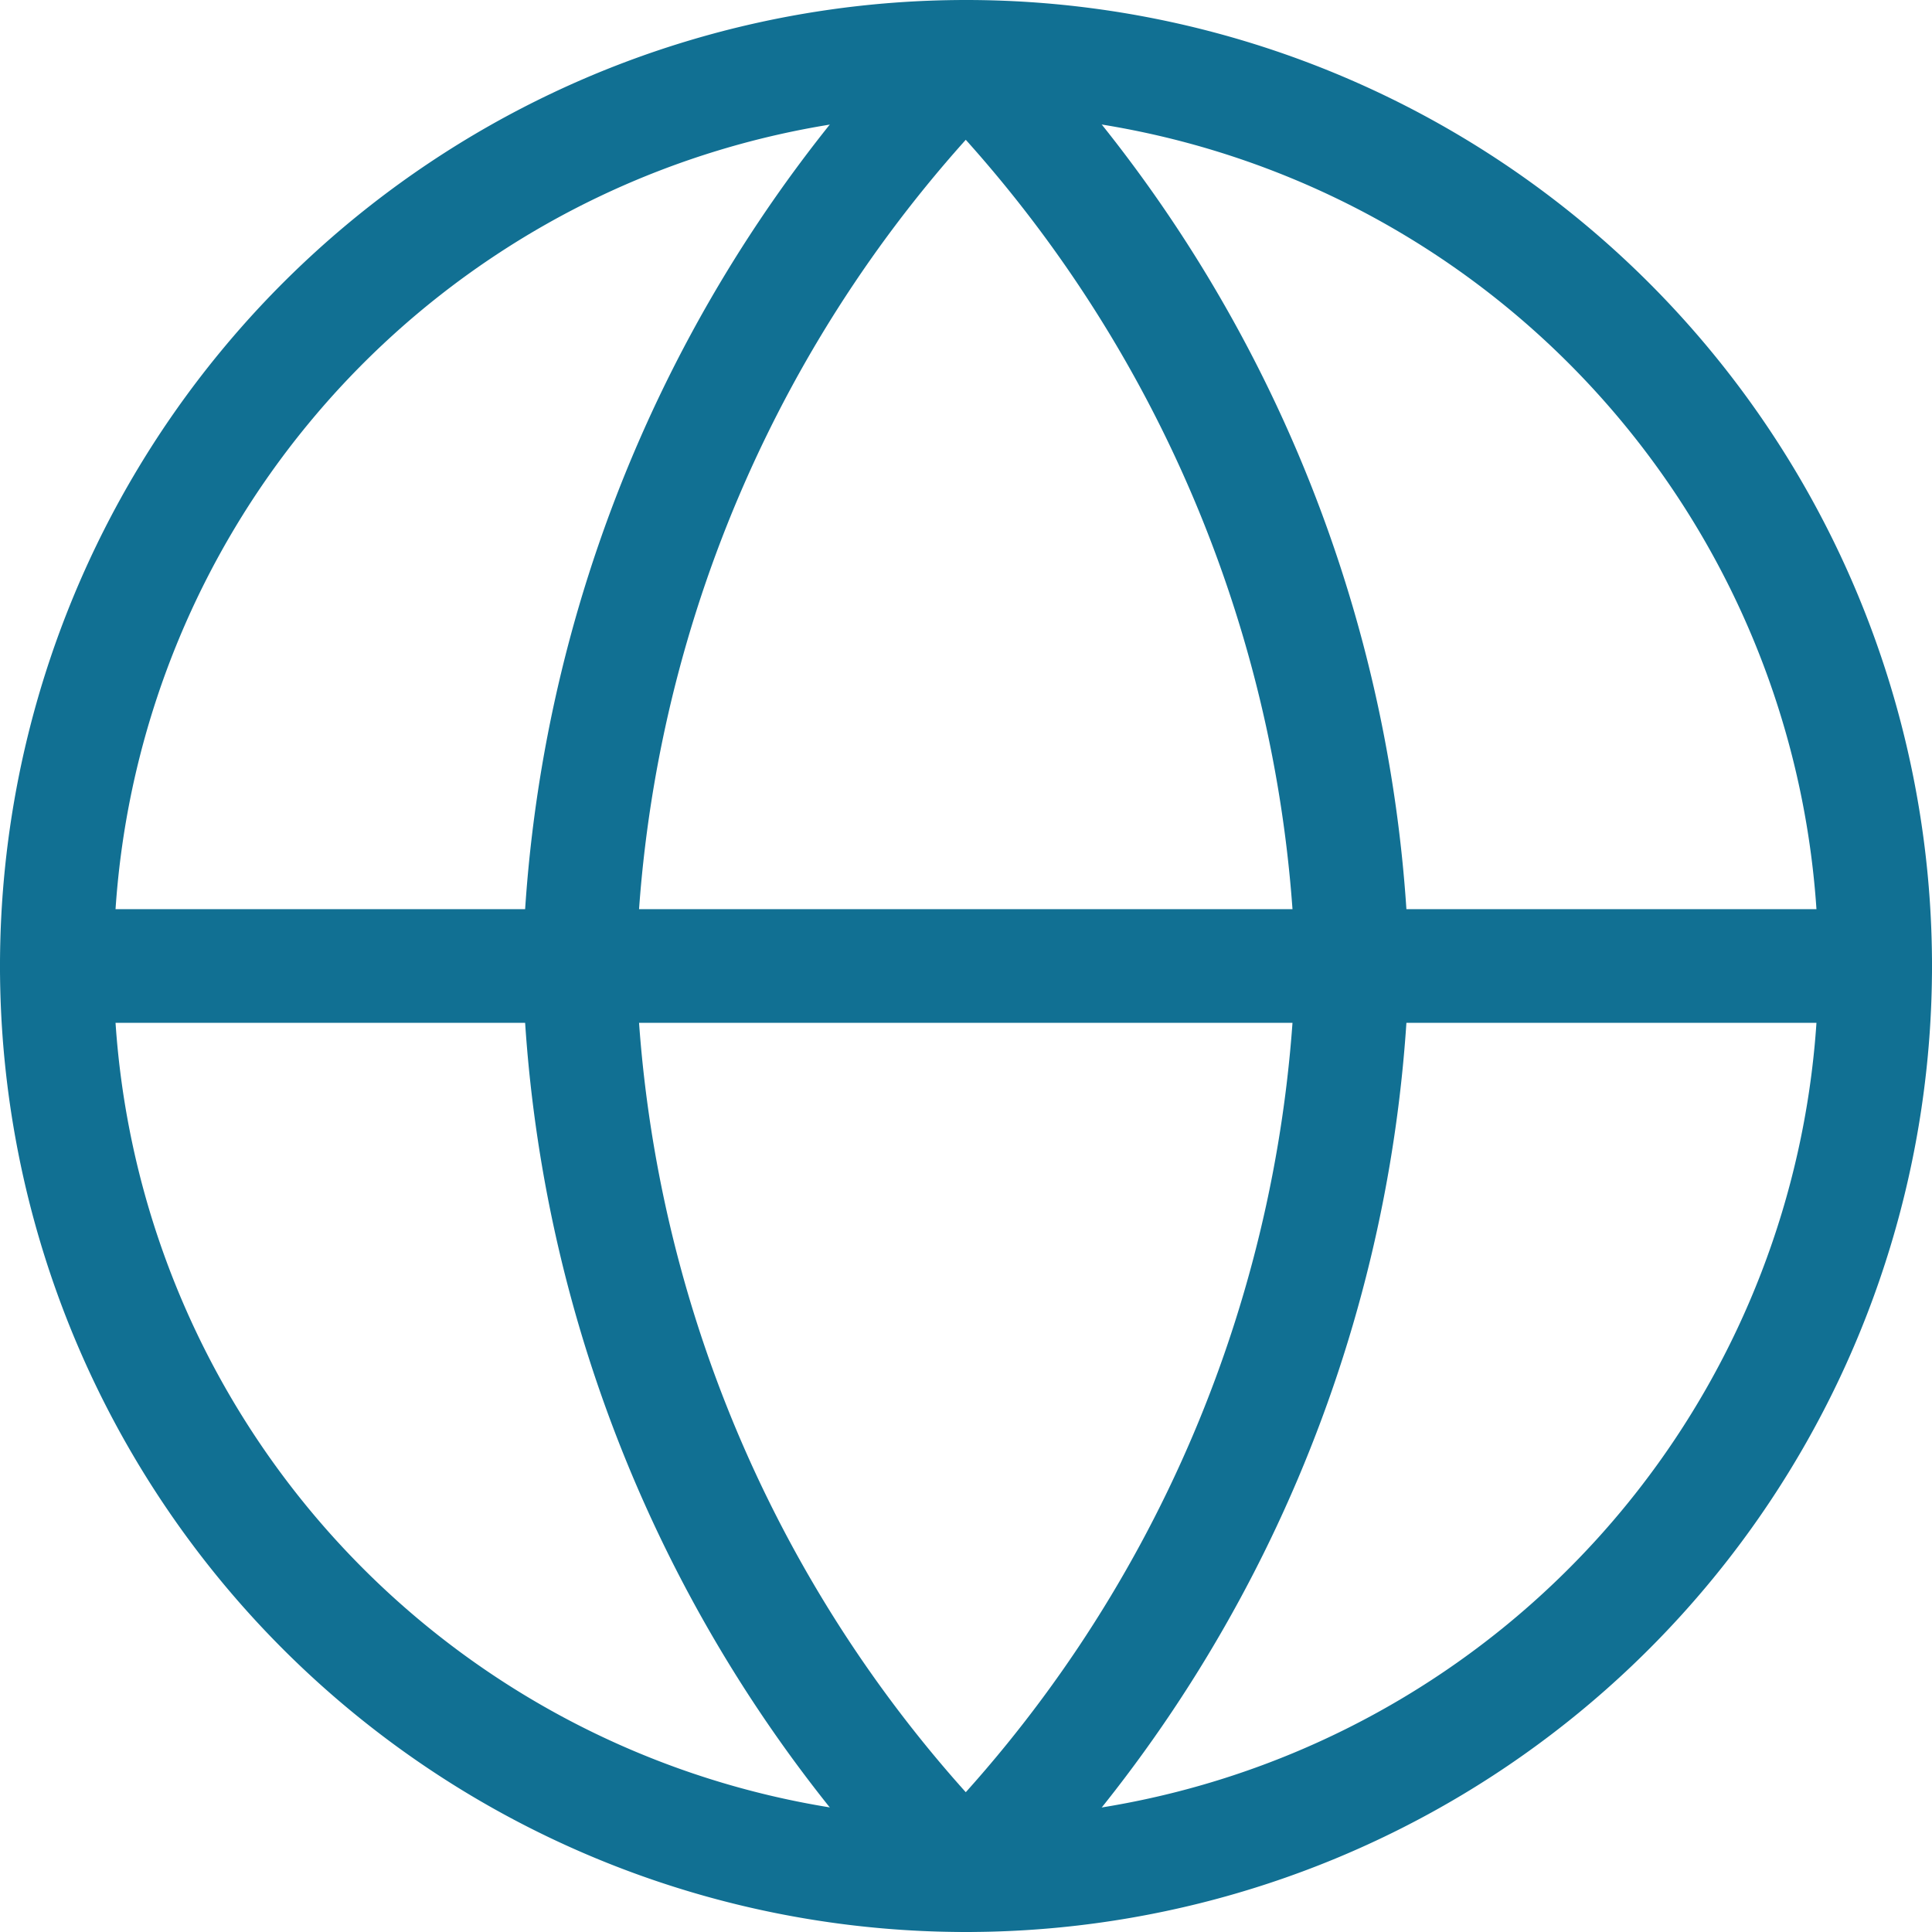 <svg xmlns="http://www.w3.org/2000/svg" width="17" height="17" viewBox="0 0 17 17">
  <g id="Icon_feather-globe" data-name="Icon feather-globe" transform="translate(0.5 0.5)">
    <path id="Path_501" data-name="Path 501" d="M19,11a8,8,0,1,1-8-8,8,8,0,0,1,8,8Z" transform="translate(-3 -3)" fill="none" stroke="#117093" stroke-linecap="round" stroke-linejoin="round" stroke-width="1"/>
    <path id="Path_502" data-name="Path 502" d="M3,18H19" transform="translate(-3 -10)" fill="none" stroke="#117093" stroke-linecap="round" stroke-linejoin="round" stroke-width="1"/>
    <path id="Path_503" data-name="Path 503" d="M15.4,3a11.858,11.858,0,0,1,3.4,8,11.858,11.858,0,0,1-3.4,8A11.858,11.858,0,0,1,12,11a11.858,11.858,0,0,1,3.4-8Z" transform="translate(-7.402 -3)" fill="none" stroke="#117093" stroke-linecap="round" stroke-linejoin="round" stroke-width="1"/>
  </g>
</svg>
